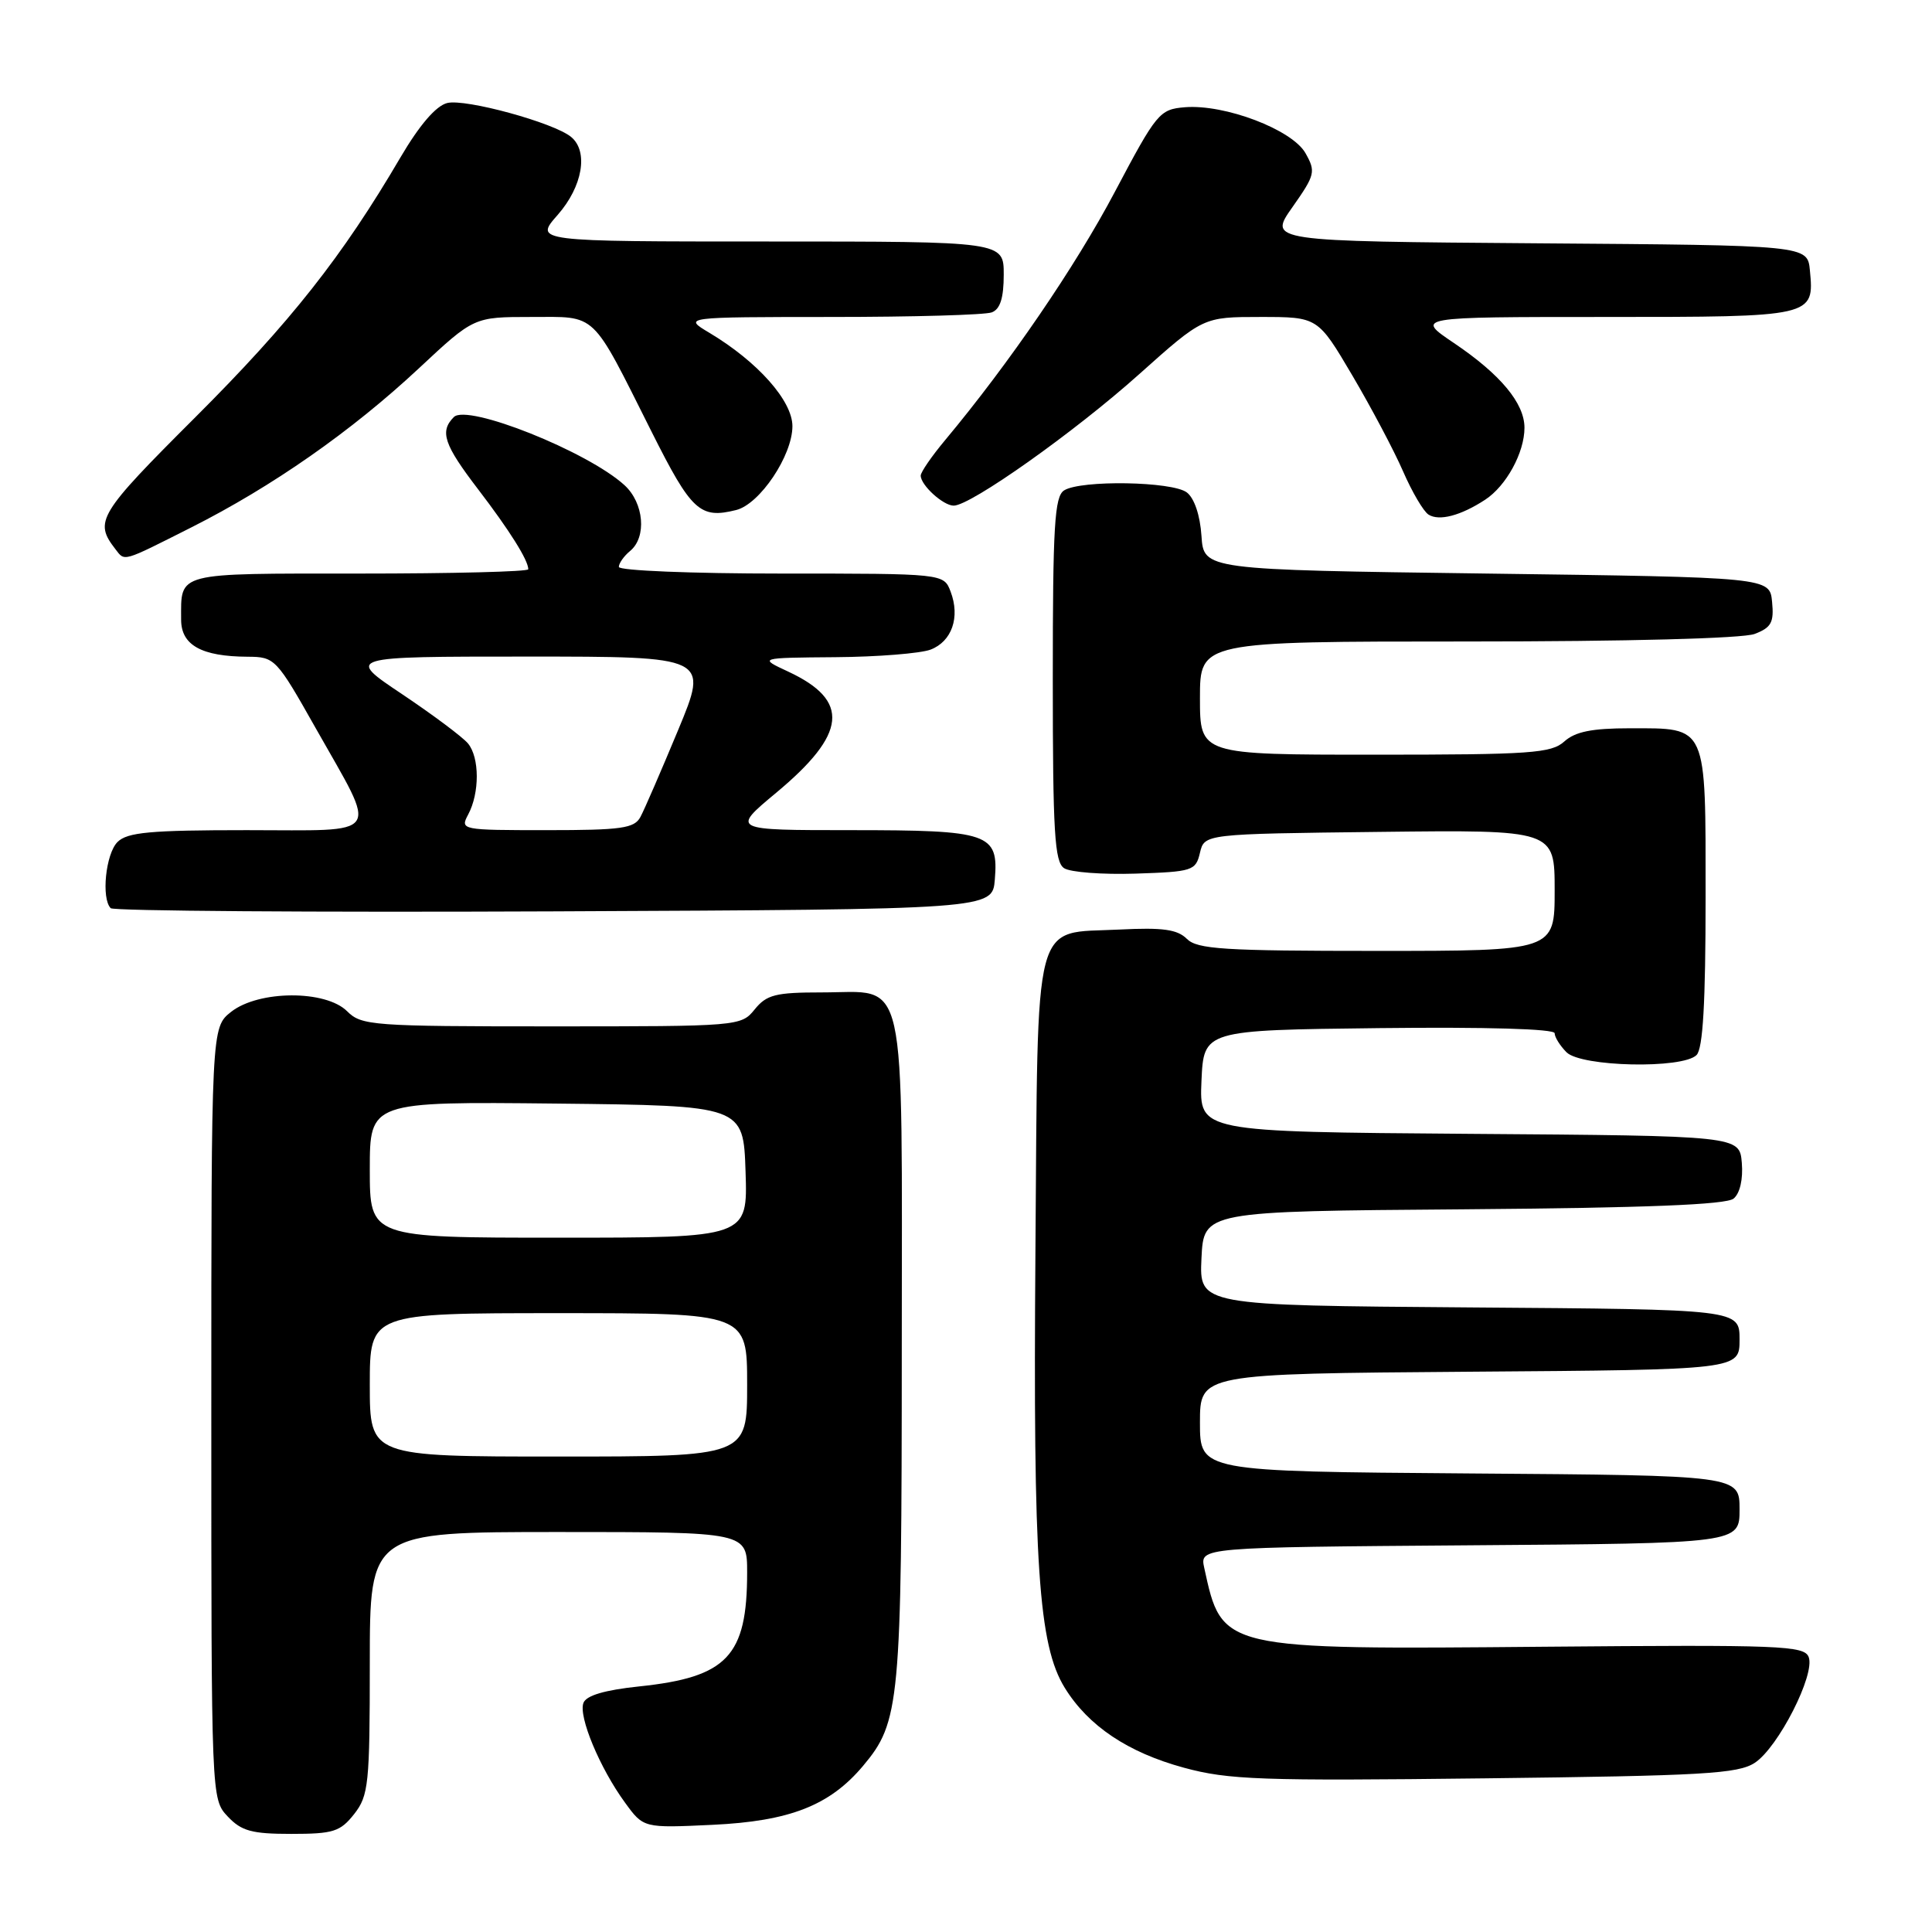 <?xml version="1.0" encoding="UTF-8" standalone="no"?>
<!DOCTYPE svg PUBLIC "-//W3C//DTD SVG 1.1//EN" "http://www.w3.org/Graphics/SVG/1.1/DTD/svg11.dtd" >
<svg xmlns="http://www.w3.org/2000/svg" xmlns:xlink="http://www.w3.org/1999/xlink" version="1.1" viewBox="0 0 256 256">
 <g >
 <path fill="currentColor"
d=" M 46.93 240.37 C 48.84 237.93 49.00 236.42 49.00 220.37 C 49.00 203.00 49.00 203.00 74.00 203.00 C 99.00 203.00 99.00 203.00 99.00 208.35 C 99.00 219.46 96.36 222.24 84.69 223.46 C 80.12 223.94 77.68 224.66 77.31 225.64 C 76.62 227.43 79.48 234.29 82.82 238.86 C 85.27 242.23 85.27 242.23 94.39 241.80 C 104.63 241.32 109.93 239.25 114.35 234.00 C 119.25 228.17 119.48 225.75 119.49 178.79 C 119.50 127.73 120.35 131.50 108.88 131.50 C 102.77 131.50 101.58 131.80 100.00 133.75 C 98.20 135.98 97.90 136.00 73.09 136.00 C 49.33 136.00 47.89 135.89 46.00 134.00 C 43.16 131.16 34.29 131.20 30.63 134.07 C 28.00 136.15 28.00 136.15 28.00 187.26 C 28.00 238.36 28.00 238.37 30.17 240.69 C 32.00 242.63 33.36 243.00 38.60 243.00 C 44.17 243.00 45.08 242.71 46.93 240.37 Z  M 232.52 233.58 C 235.62 231.55 240.55 221.88 239.66 219.57 C 239.08 218.05 235.97 217.93 204.76 218.20 C 161.69 218.58 161.94 218.63 159.57 207.76 C 158.97 205.03 158.97 205.03 194.73 204.76 C 230.50 204.50 230.50 204.50 230.50 200.00 C 230.50 195.50 230.50 195.50 194.75 195.24 C 159.00 194.97 159.00 194.97 159.00 188.50 C 159.00 182.03 159.00 182.03 194.75 181.76 C 230.50 181.50 230.50 181.50 230.50 177.50 C 230.50 173.50 230.50 173.50 194.70 173.24 C 158.91 172.97 158.91 172.97 159.20 166.74 C 159.50 160.50 159.50 160.50 193.91 160.24 C 218.04 160.05 228.74 159.63 229.71 158.82 C 230.55 158.13 230.98 156.25 230.80 154.09 C 230.50 150.50 230.50 150.50 194.70 150.24 C 158.91 149.97 158.91 149.97 159.20 143.24 C 159.50 136.50 159.50 136.50 182.75 136.23 C 196.90 136.07 206.00 136.33 206.00 136.91 C 206.00 137.43 206.71 138.56 207.57 139.43 C 209.52 141.37 222.94 141.66 224.80 139.80 C 225.65 138.95 226.00 132.89 226.00 118.92 C 226.00 95.82 226.31 96.51 215.96 96.50 C 210.94 96.50 208.72 96.95 207.28 98.25 C 205.55 99.81 202.83 100.00 182.17 100.00 C 159.00 100.00 159.00 100.00 159.00 92.50 C 159.00 85.00 159.00 85.00 194.43 85.00 C 215.62 85.00 230.93 84.60 232.50 84.00 C 234.70 83.16 235.08 82.48 234.81 79.75 C 234.50 76.50 234.50 76.50 197.00 76.00 C 159.50 75.50 159.50 75.50 159.20 71.00 C 159.02 68.28 158.25 66.00 157.26 65.25 C 155.33 63.78 143.21 63.58 141.00 64.98 C 139.73 65.78 139.50 69.69 139.50 90.00 C 139.50 110.30 139.74 114.22 141.00 115.04 C 141.82 115.58 146.08 115.90 150.46 115.76 C 158.03 115.51 158.44 115.38 159.00 113.00 C 159.59 110.50 159.59 110.50 182.79 110.23 C 206.00 109.96 206.00 109.96 206.00 117.98 C 206.00 126.00 206.00 126.00 182.43 126.00 C 162.15 126.00 158.63 125.78 157.26 124.40 C 156.00 123.15 154.07 122.88 148.35 123.17 C 136.71 123.76 137.55 120.54 137.20 165.78 C 136.88 207.29 137.60 218.00 141.09 223.65 C 144.21 228.70 149.45 232.21 156.87 234.23 C 162.79 235.84 167.06 235.99 196.73 235.64 C 225.67 235.30 230.29 235.04 232.52 233.58 Z  M 131.82 116.54 C 132.32 110.41 131.14 110.00 112.76 110.00 C 96.90 110.00 96.90 110.00 102.83 105.06 C 112.24 97.23 112.68 92.84 104.46 89.00 C 100.50 87.16 100.50 87.16 110.68 87.08 C 116.29 87.04 121.96 86.58 123.30 86.08 C 126.13 85.00 127.25 81.78 125.96 78.39 C 125.05 76.00 125.05 76.00 103.52 76.00 C 91.69 76.00 82.00 75.61 82.00 75.12 C 82.00 74.64 82.67 73.68 83.50 73.00 C 85.72 71.16 85.33 66.65 82.75 64.29 C 77.87 59.83 61.93 53.47 60.14 55.26 C 58.23 57.17 58.82 58.91 63.35 64.83 C 67.51 70.27 70.00 74.23 70.00 75.43 C 70.00 75.75 59.92 76.00 47.61 76.00 C 23.07 76.00 24.00 75.76 24.00 82.11 C 24.00 85.48 26.69 86.99 32.82 87.02 C 36.42 87.04 36.62 87.25 41.84 96.50 C 50.14 111.20 50.95 110.00 32.69 110.00 C 19.89 110.00 16.87 110.28 15.57 111.57 C 14.00 113.14 13.40 119.06 14.67 120.34 C 15.05 120.71 41.48 120.90 73.42 120.76 C 131.50 120.50 131.50 120.50 131.82 116.54 Z  M 25.34 69.89 C 36.10 64.46 46.59 57.13 55.52 48.79 C 62.79 42.00 62.79 42.00 70.37 42.00 C 79.21 42.00 78.24 41.07 86.33 57.19 C 91.62 67.74 92.75 68.78 97.55 67.58 C 100.69 66.79 105.00 60.36 105.00 56.47 C 105.00 53.11 100.39 47.92 94.00 44.10 C 90.50 42.01 90.50 42.01 110.17 42.00 C 120.99 42.00 130.55 41.73 131.42 41.39 C 132.53 40.97 133.00 39.48 133.00 36.39 C 133.00 32.00 133.00 32.00 101.90 32.00 C 70.79 32.00 70.79 32.00 73.90 28.47 C 77.20 24.71 78.00 20.07 75.68 18.15 C 73.41 16.26 61.67 13.05 59.26 13.65 C 57.77 14.02 55.58 16.57 53.06 20.86 C 45.37 33.98 38.48 42.71 25.89 55.28 C 13.01 68.14 12.44 69.08 15.28 72.75 C 16.57 74.42 16.09 74.55 25.34 69.89 Z  M 196.80 66.21 C 199.59 64.38 202.00 59.97 202.00 56.68 C 202.00 53.43 198.82 49.61 192.65 45.45 C 187.53 42.00 187.53 42.00 212.64 42.00 C 240.36 42.00 240.41 41.99 239.82 35.82 C 239.50 32.50 239.50 32.50 203.78 32.24 C 168.06 31.97 168.06 31.97 171.26 27.44 C 174.26 23.17 174.37 22.75 172.98 20.29 C 171.21 17.17 162.29 13.78 157.00 14.21 C 153.64 14.49 153.27 14.94 147.73 25.41 C 142.49 35.33 133.72 48.15 125.25 58.30 C 123.46 60.44 122.00 62.56 122.00 63.02 C 122.00 64.29 124.98 67.00 126.37 67.00 C 128.62 67.00 142.41 57.23 150.96 49.57 C 159.43 42.00 159.43 42.00 167.02 42.00 C 174.62 42.00 174.62 42.00 179.19 49.75 C 181.70 54.01 184.73 59.73 185.92 62.47 C 187.11 65.20 188.62 67.77 189.29 68.19 C 190.70 69.08 193.56 68.33 196.80 66.21 Z  M 49.00 183.50 C 49.00 174.00 49.00 174.00 74.00 174.00 C 99.00 174.00 99.00 174.00 99.00 183.50 C 99.00 193.00 99.00 193.00 74.00 193.00 C 49.00 193.00 49.00 193.00 49.00 183.50 Z  M 49.00 154.98 C 49.00 145.97 49.00 145.97 73.75 146.23 C 98.50 146.50 98.50 146.50 98.79 155.25 C 99.08 164.00 99.08 164.00 74.04 164.00 C 49.00 164.00 49.00 164.00 49.00 154.98 Z  M 62.03 107.94 C 63.57 105.07 63.55 100.37 62.01 98.51 C 61.30 97.66 57.37 94.72 53.28 91.98 C 45.83 87.00 45.83 87.00 69.87 87.00 C 93.90 87.00 93.90 87.00 89.85 96.75 C 87.62 102.11 85.38 107.29 84.86 108.25 C 84.06 109.76 82.36 110.00 72.43 110.00 C 61.12 110.00 60.95 109.97 62.03 107.94 Z "/>
</g>
</svg>